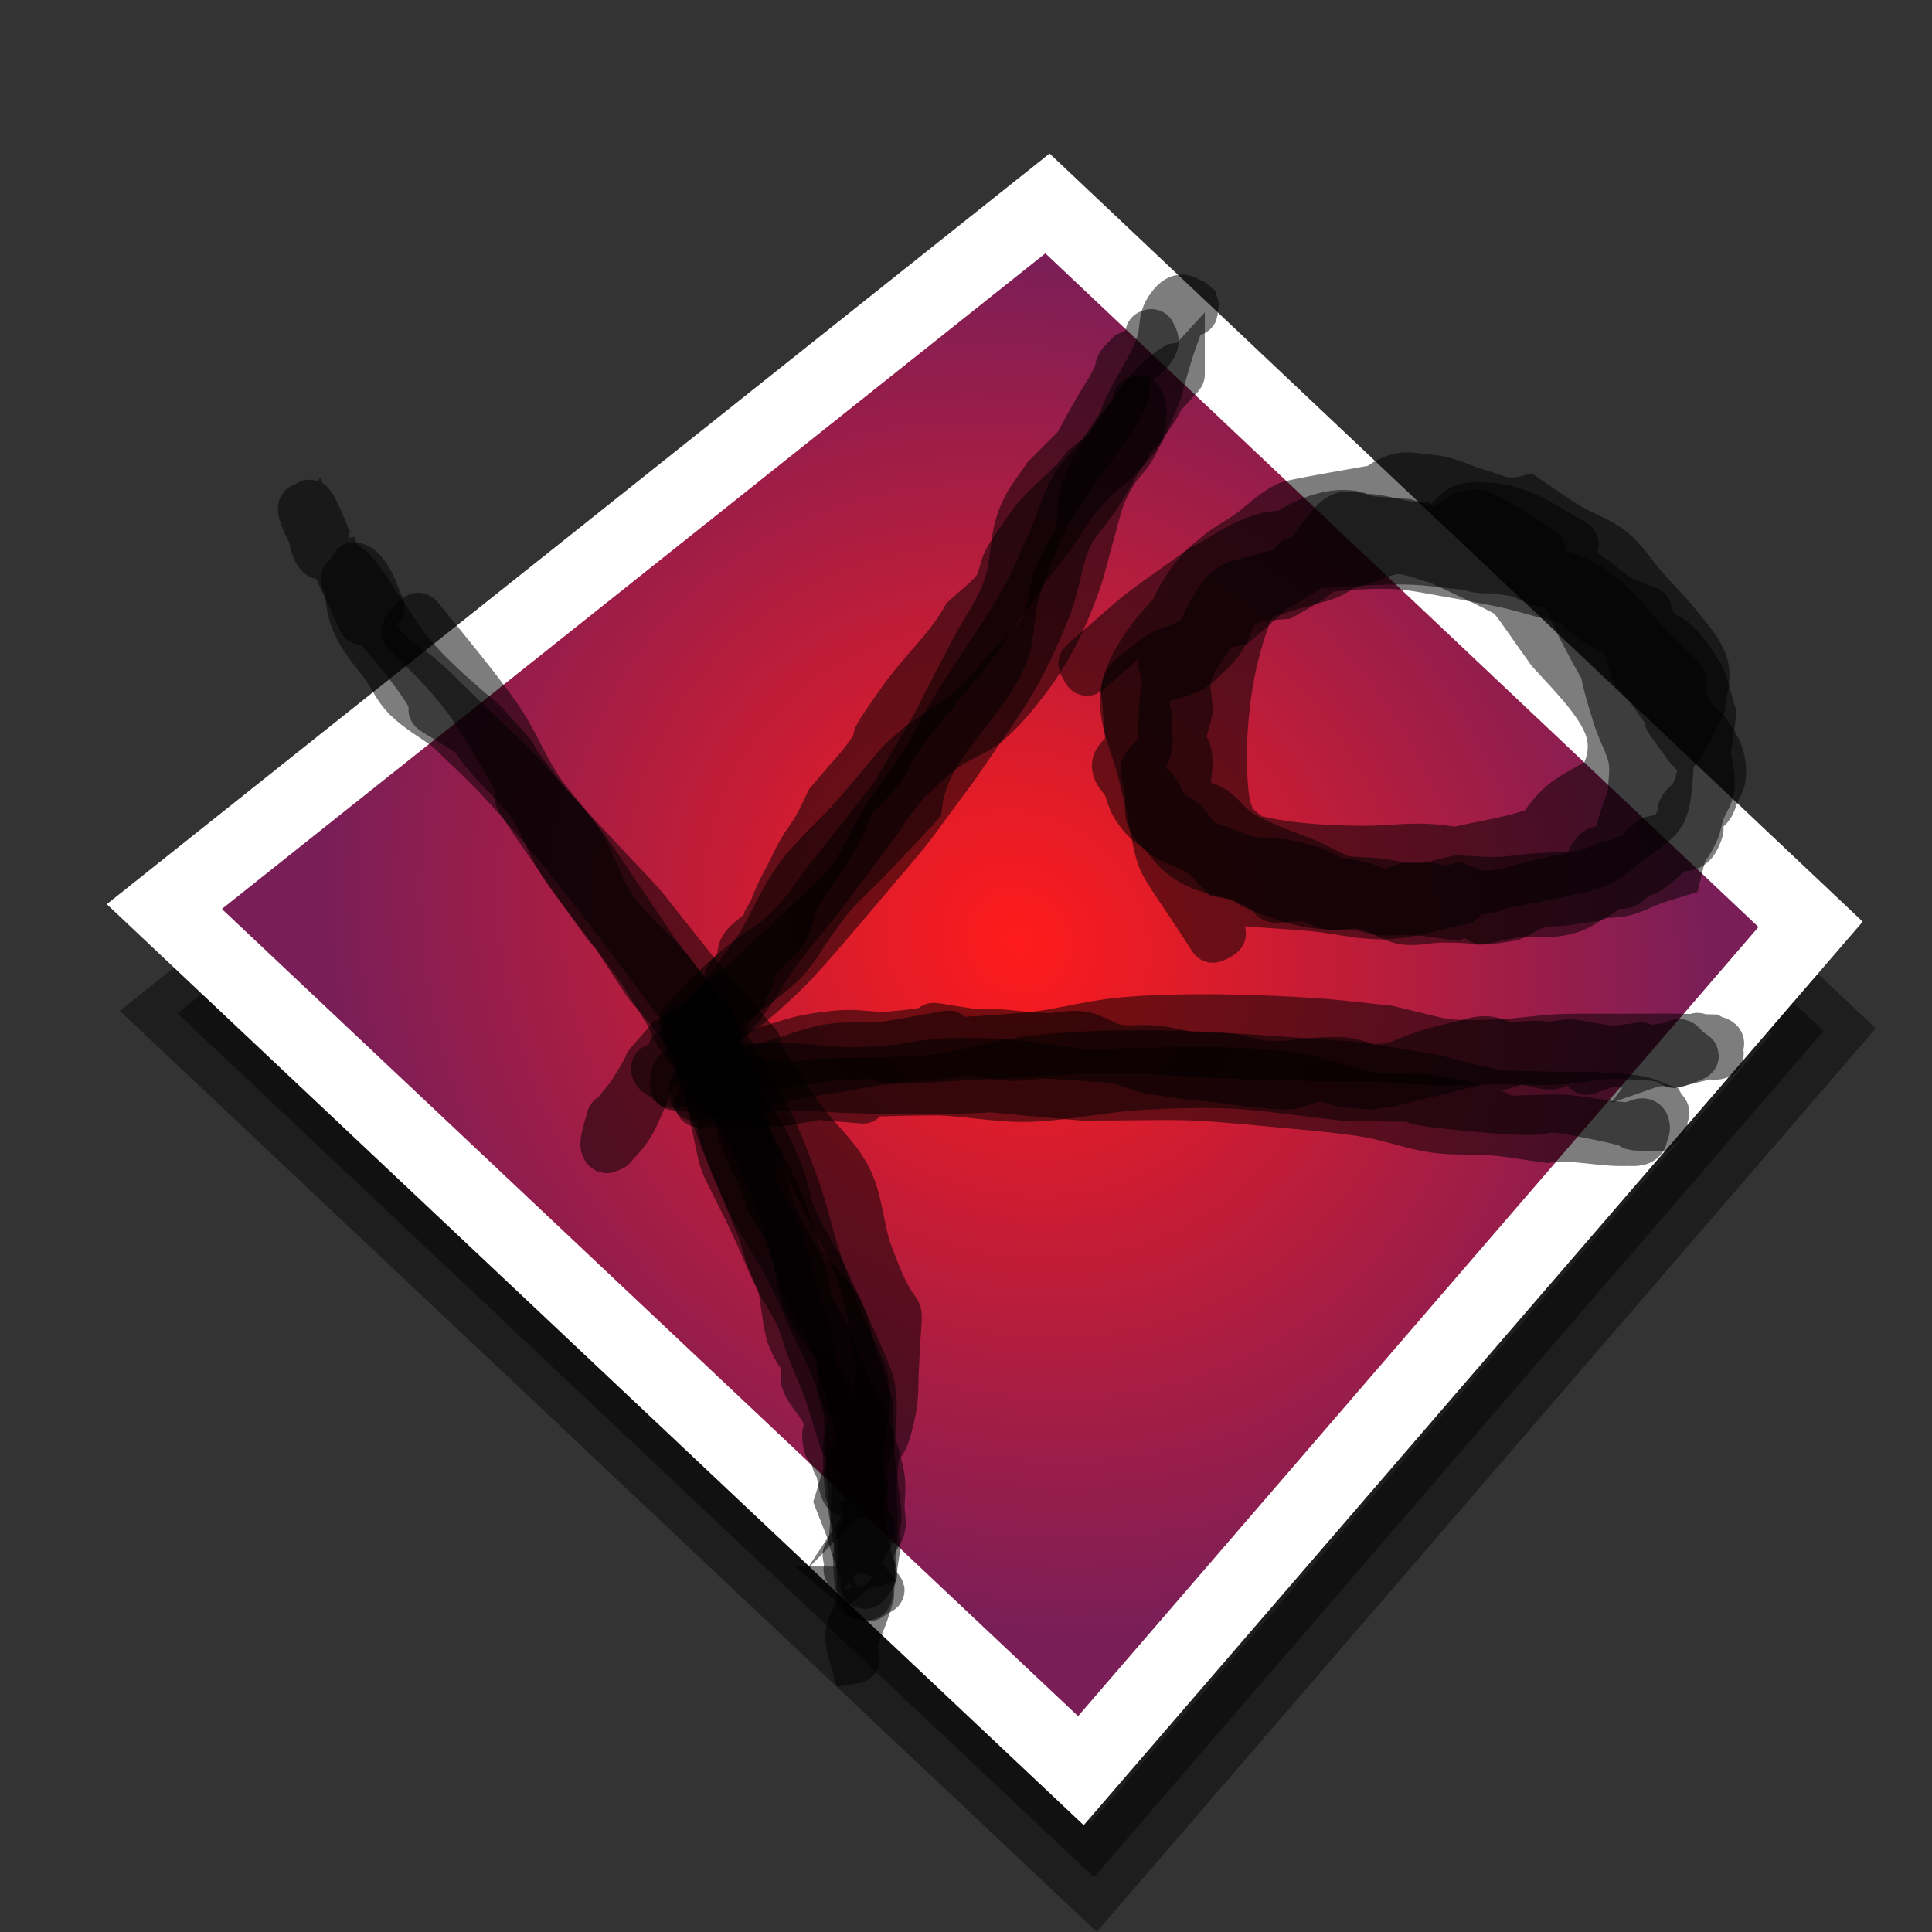 <?xml version="1.0" encoding="UTF-8" standalone="no"?>
<!-- Created with Inkscape (http://www.inkscape.org/) -->

<svg
   xmlns:dc="http://purl.org/dc/elements/1.1/"
   xmlns:cc="http://creativecommons.org/ns#"
   xmlns:rdf="http://www.w3.org/1999/02/22-rdf-syntax-ns#"
   xmlns:svg="http://www.w3.org/2000/svg"
   xmlns="http://www.w3.org/2000/svg"
   xmlns:xlink="http://www.w3.org/1999/xlink"
   xmlns:sodipodi="http://sodipodi.sourceforge.net/DTD/sodipodi-0.dtd"
   xmlns:inkscape="http://www.inkscape.org/namespaces/inkscape"
   width="128"
   height="128"
   viewBox="0 0 128 128"
   id="svg2"
   version="1.1"
   inkscape:version="0.91 r"
   sodipodi:docname="icon.svg">
  <rect x="0" y="0" width="128" height="128" fill="#333333" stroke="none"/>
  <defs
     id="defs4">
    <linearGradient
       inkscape:collect="always"
       id="linearGradient4269">
      <stop
         style="stop-color:#ff1b1b;stop-opacity:1"
         offset="0"
         id="stop4271" />
      <stop
         style="stop-color:#7a1e58;stop-opacity:1"
         offset="1"
         id="stop4273" />
    </linearGradient>
    <radialGradient
       inkscape:collect="always"
       xlink:href="#linearGradient4269"
       id="radialGradient4275"
       cx="-1029.852"
       cy="-663.442"
       fx="-1029.852"
       fy="-663.442"
       r="572.333"
       gradientTransform="matrix(0.054,-0.054,0.059,0.059,162.22,970.245)"
       gradientUnits="userSpaceOnUse" />
  </defs>
  <sodipodi:namedview
     id="base"
     pagecolor="#ffffff"
     bordercolor="#666666"
     borderopacity="1.0"
     inkscape:pageopacity="0.0"
     inkscape:pageshadow="2"
     inkscape:zoom="2.8"
     inkscape:cx="64.676723"
     inkscape:cy="70.267427"
     inkscape:document-units="px"
     inkscape:current-layer="layer1"
     showgrid="false"
     inkscape:window-width="1920"
     inkscape:window-height="1032"
     inkscape:window-x="0"
     inkscape:window-y="24"
     inkscape:window-maximized="1"
     units="px" />
  <g
     inkscape:label="Layer 1"
     inkscape:groupmode="layer"
     id="layer1"
     transform="translate(0,-924.362)">
    <path
       sodipodi:nodetypes="ccccc"
       inkscape:connector-curvature="0"
       id="path4277"
       d="M 11.749,991.492 70.259,944.906 120.818,992.668 72.474,1048.74 Z"
       style="color:#000000;clip-rule:nonzero;display:inline;overflow:visible;visibility:visible;opacity:0.42;isolation:auto;mix-blend-mode:normal;color-interpolation:sRGB;color-interpolation-filters:linearRGB;solid-color:#000000;solid-opacity:1;fill:#000000;fill-opacity:1;fill-rule:nonzero;stroke:#000000;stroke-width:5;stroke-linecap:butt;stroke-linejoin:miter;stroke-miterlimit:4;stroke-dasharray:none;stroke-dashoffset:0;stroke-opacity:1;marker:none;color-rendering:auto;image-rendering:auto;shape-rendering:auto;text-rendering:auto;enable-background:accumulate" />
    <path
       style="color:#000000;clip-rule:nonzero;display:inline;overflow:visible;visibility:visible;opacity:1;isolation:auto;mix-blend-mode:normal;color-interpolation:sRGB;color-interpolation-filters:linearRGB;solid-color:#000000;solid-opacity:1;fill:url(#radialGradient4275);fill-opacity:1;fill-rule:nonzero;stroke:#ffffff;stroke-width:5;stroke-linecap:butt;stroke-linejoin:miter;stroke-miterlimit:4;stroke-dasharray:none;stroke-dashoffset:0;stroke-opacity:1;marker:none;color-rendering:auto;image-rendering:auto;shape-rendering:auto;text-rendering:auto;enable-background:accumulate"
       d="m 10.887,984.426 58.511,-46.586 50.559,47.762 -48.345,56.072 z"
       id="rect4247"
       inkscape:connector-curvature="0"
       sodipodi:nodetypes="ccccc" />
    <path
       style="color:#000000;clip-rule:nonzero;display:inline;overflow:visible;visibility:visible;opacity:1;isolation:auto;mix-blend-mode:normal;color-interpolation:sRGB;color-interpolation-filters:linearRGB;solid-color:#000000;solid-opacity:1;fill:none;fill-opacity:1;fill-rule:nonzero;stroke:#000000;stroke-width:3.218;stroke-linecap:butt;stroke-linejoin:miter;stroke-miterlimit:4;stroke-dasharray:none;stroke-dashoffset:0;stroke-opacity:0.509;marker:none;color-rendering:auto;image-rendering:auto;shape-rendering:auto;text-rendering:auto;enable-background:accumulate"
       id="path4172"
       d="m 100.695,959.396 c -1.511,-0.343 -3.004,-0.781 -4.534,-1.03 -1.929,-0.314 -3.903,-0.895 -5.462,0.626 -0.355,0.347 -0.293,0.965 -0.572,1.375 -1.723,2.53 -2.027,1.94 -5.313,3.036 -2.773,0.81 -5.587,1.024 -7.242,3.894 -1.032,1.79 0.121,6.001 0.421,7.543 1.572,8.091 0.275,0.881 1.404,7.293 0.23,0.326 0.389,0.716 0.691,0.978 0.12,0.104 0.322,0.077 0.473,0.031 0.87,-0.266 1.647,-0.929 2.556,-0.955 8.991,-0.265 -1.142,2.229 9.003,1.06 1.617,-0.186 3.119,-0.936 4.678,-1.404 1.283,-0.367 2.717,-0.396 3.85,-1.101 1.18,-0.734 1.774,-2.158 2.832,-3.058 0.906,-0.771 2.064,-1.196 3.011,-1.915 0.879,-0.667 1.61,-1.511 2.449,-2.227 2.558,-2.183 1.451,-0.648 2.717,-2.796 -0.438,-1.686 -0.553,-2.743 -1.738,-4.212 -0.651,-0.807 -1.57,-1.357 -2.305,-2.088 -1.544,-1.533 -2.504,-3.088 -4.439,-4.206 -0.885,-0.511 -1.911,-0.721 -2.867,-1.082 -2.127,-0.789 -3.657,-1.596 -6.011,-1.496 -1.072,0.045 -2.1,0.443 -3.144,0.692 -1.74,0.414 -3.796,0.905 -5.429,1.687 -0.816,0.391 -1.553,0.929 -2.33,1.394 -1.86,1.331 -2.963,1.8 -4.092,3.911 -0.534,0.999 -0.784,2.127 -1.132,3.206 -0.349,1.083 -0.863,2.142 -0.959,3.275 -0.144,1.691 0.695,4.046 1.17,5.652 0.656,0.493 1.245,1.088 1.967,1.478 2.777,1.502 6.865,1.691 9.918,1.726 1.456,0.017 2.912,-0.208 4.366,-0.127 1.388,0.078 2.752,0.401 4.128,0.602 4.06,-0.813 3.157,-0.481 6.748,-1.718 1.972,-0.68 2.02,-0.427 3.137,-1.866 0.273,-0.352 0.617,-0.695 0.71,-1.131 0.095,-0.444 -0.119,-0.901 -0.179,-1.351 -0.154,-0.602 -0.189,-1.248 -0.461,-1.807 -0.52,-1.069 -3.141,-4.418 -3.71,-5.096 -0.889,-1.058 -1.697,-2.215 -2.772,-3.083 -1.459,-1.178 -5.129,-2.809 -6.901,-3.648 -0.903,-0.22 -1.779,-0.664 -2.708,-0.661 -0.813,0.002 -1.564,0.445 -2.344,0.673 -0.662,0.194 -1.318,0.41 -1.983,0.593 -0.644,0.178 -1.309,0.285 -1.944,0.492 -1.565,0.511 -1.963,0.823 -3.364,1.613 -1.084,2.545 -1.676,5.199 -1.886,7.956 -0.089,1.163 -0.169,2.336 -0.086,3.499 0.072,1.015 0.088,2.095 0.547,3.003 0.373,0.739 1.215,1.125 1.823,1.688 0.608,0.466 1.075,1.243 1.825,1.399 1.102,0.229 2.236,-0.297 3.361,-0.321 1.189,-0.026 2.375,0.114 3.563,0.171 1.185,-0.146 2.361,-0.39 3.554,-0.438 1.034,-0.042 2.077,0.33 3.099,0.17 0.974,-0.153 1.834,-0.725 2.75,-1.088 0.787,-0.529 1.62,-0.994 2.36,-1.586 1.75,-1.401 3.496,-3.583 2.707,-6.005 -0.589,-1.808 -2.75,-3.884 -3.878,-5.154 -2.841,-3.956 -2.004,-3.162 -5.488,-6.542 -0.829,-0.805 -1.514,-1.851 -2.565,-2.332 -0.824,-0.378 -4.404,-0.135 -5.308,0.249 -0.92,0.391 -1.648,1.132 -2.472,1.697 -3.183,0.896 -2.273,0.391 -5.046,2.146 -0.692,0.438 -1.545,0.725 -2.031,1.384 -0.507,0.688 -0.514,1.63 -0.789,2.44 -1.674,4.945 -1.266,2.091 -1.057,7.703 0.667,1.59 1.786,5.028 3.394,6.244 1.665,1.259 4.659,1.2 6.513,1.123 1.367,-0.057 2.722,-0.285 4.084,-0.412 1.42,-0.132 2.842,-0.242 4.264,-0.364 3.67,-0.784 4.422,-0.765 7.82,-2.16 1.073,-0.441 2.266,-0.744 3.131,-1.516 0.654,-0.583 2.193,-4.076 2.285,-5.032 0.07,-0.731 -0.27,-1.443 -0.405,-2.165 -0.349,-0.702 -0.631,-1.442 -1.048,-2.106 -0.537,-0.855 -1.158,-1.657 -1.802,-2.434 -1.682,-2.032 -3.429,-3.994 -5.867,-5.179 -3.203,-1.557 -4.739,-1.196 -8.154,-1.227 -3.834,1.339 -7.301,2.839 -10.285,5.673 -0.689,0.655 -1.354,1.36 -1.846,2.173 -1.906,3.146 -1.752,4.519 -2.431,8.264 1.523,7.608 0.421,3.899 3.311,11.126 0.023,0.042 -0.567,0.361 -0.59,0.319 l 0,0 c -4.489,-7.052 -2.946,-3.253 -4.653,-11.388 0.38,-1.742 0.737,-3.489 1.139,-5.226 0.32,-1.385 0.334,-2.899 1.027,-4.14 0.72,-1.289 1.94,-2.242 3.07,-3.191 0.983,-0.825 2.124,-1.445 3.228,-2.098 4.377,-2.591 3.295,-1.932 8.283,-3.329 1.567,-0.007 3.157,-0.293 4.7,-0.022 2.868,0.503 5.783,2.241 7.882,4.198 0.952,0.888 1.649,2.015 2.469,3.026 0.692,0.854 1.518,1.618 2.067,2.57 0.47,0.815 0.632,1.771 0.948,2.657 0.191,0.899 0.632,1.78 0.572,2.697 -0.068,1.036 -0.446,2.057 -0.943,2.969 -1.522,2.79 -3.038,3.965 -5.777,5.471 -1.274,0.701 -2.554,1.519 -3.985,1.775 -1.39,0.249 -2.817,-0.205 -4.226,-0.307 -4.435,0.944 -8.075,2.068 -12.634,0.9 -1.25,-0.32 -2.593,-0.617 -3.598,-1.425 -1.705,-1.371 -3.002,-5.418 -3.712,-7.195 0.283,-4.199 0.206,-8.326 2.935,-11.844 0.587,-0.757 1.345,-1.419 2.202,-1.847 7.255,-3.624 -2.391,3.353 5.021,-2.451 2.977,-0.913 6.146,-2.215 9.284,-1.009 3.42,1.314 3.655,2.735 5.928,5.466 0.932,1.12 1.931,2.183 2.896,3.275 0.625,1.163 1.183,2.366 1.876,3.49 0.592,0.961 1.591,1.691 1.971,2.754 0.328,0.917 0.232,1.963 0.059,2.922 -0.707,3.923 -3.412,4.965 -6.697,6.319 -0.998,0.564 -1.881,1.415 -2.993,1.693 -1.03,0.258 -2.121,-0.184 -3.182,-0.147 -6.095,0.215 -1.09,0.694 -7.403,0.43 -1.222,-0.051 -2.492,0.031 -3.651,-0.357 -0.987,-0.33 -1.732,-1.156 -2.598,-1.734 -0.834,-1.368 -2.605,-3.985 -2.79,-5.585 -0.143,-1.236 0.391,-2.459 0.502,-3.697 0.107,-1.194 -0.064,-2.415 0.153,-3.595 0.496,-2.699 1.281,-3.328 2.795,-5.455 2.652,-1.926 0.748,-0.777 3.625,-1.985 0.657,-0.276 1.256,-0.707 1.945,-0.891 0.721,-0.192 1.493,-0.086 2.226,-0.223 0.904,-0.168 1.751,-0.658 2.67,-0.69 1.061,-0.036 2.098,0.328 3.147,0.492 2.911,1.289 4.821,1.931 7.391,3.978 2.88,2.294 3.359,3.431 5.234,6.396 1.97,3.116 1.484,1.642 1.856,4.758 -0.058,0.763 -0.092,2.719 -0.597,3.407 -0.494,0.674 -1.265,1.095 -1.931,1.601 -0.753,0.574 -1.454,1.259 -2.322,1.638 -0.936,0.408 -6.541,1.431 -7.231,1.564 -1.434,-0.076 -2.866,-0.205 -4.302,-0.228 -3.375,-0.053 -5.307,0.386 -8.633,-0.293 -1.278,-0.261 -5.131,-1.753 -6.351,-2.528 -0.844,-0.537 -1.528,-1.292 -2.292,-1.938 -0.684,-2.282 -1.358,-3.935 -1.311,-6.397 0.06,-3.167 0.68,-4.364 2.326,-7.012 0.704,-1.132 1.402,-2.293 2.327,-3.254 0.722,-0.75 1.697,-1.204 2.546,-1.807 0.84,-0.61 1.572,-1.406 2.519,-1.831 0.369,-0.165 5.621,-1.061 5.895,-1.112 1.119,-0.21 2.213,-0.716 3.351,-0.665 2.243,0.1 4.19,2.046 6.593,1.384 0.898,0.6 1.772,1.239 2.695,1.8 0.942,0.572 2.039,0.9 2.895,1.594 0.857,0.695 1.433,1.678 2.161,2.506 0.728,0.827 1.533,1.589 2.209,2.459 0.644,0.829 1.439,1.62 1.738,2.627 0.246,0.83 -0.127,1.726 -0.19,2.589 -0.935,1.838 -1.284,2.935 -2.914,4.354 -0.787,0.685 -1.823,1.035 -2.623,1.705 -0.985,0.825 -1.665,1.991 -2.7,2.753 -2.34,1.723 -5.442,2.224 -7.664,4.156 -1.639,0.323 -3.248,0.894 -4.916,0.968 -1.646,0.074 -3.275,-0.378 -4.916,-0.529 -1.351,-0.124 -2.707,-0.194 -4.06,-0.297 -0.832,-0.063 -1.662,-0.157 -2.495,-0.202 -0.56,-0.03 -1.226,0.302 -1.683,-0.024 -0.38,-0.271 -0.183,-0.914 -0.275,-1.371 -2.034,-3.558 -1.641,-2.388 -2.831,-7.17 -0.425,-1.71 -1.344,-3.425 -1.099,-5.169 0.348,-2.479 3.772,-6.302 5.953,-7.391 1.246,-0.623 2.733,-0.539 4.099,-0.809 0.809,-0.252 1.686,-0.344 2.426,-0.757 1.259,-0.703 2.337,-2.845 3.286,-3.677 0.77,-0.675 1.597,-1.483 2.612,-1.619 1.719,-0.231 7.135,1.799 8.441,2.234 0.085,0.046 -0.563,1.245 -0.648,1.199 z"
       inkscape:connector-curvature="0" />
    <path
       style="color:#000000;clip-rule:nonzero;display:inline;overflow:visible;visibility:visible;opacity:1;isolation:auto;mix-blend-mode:normal;color-interpolation:sRGB;color-interpolation-filters:linearRGB;solid-color:#000000;solid-opacity:1;fill:none;fill-opacity:1;fill-rule:nonzero;stroke:#000000;stroke-width:3.218;stroke-linecap:butt;stroke-linejoin:miter;stroke-miterlimit:4;stroke-dasharray:none;stroke-dashoffset:0;stroke-opacity:0.509;marker:none;color-rendering:auto;image-rendering:auto;shape-rendering:auto;text-rendering:auto;enable-background:accumulate"
       id="path4174"
       d="m 78.214,949.197 c -3.314,3.617 0.126,-0.36 -2.515,3.349 -0.226,0.317 -0.558,0.545 -0.805,0.846 -0.586,0.716 0.044,0.406 -0.806,1.277 -0.412,0.423 -0.906,0.758 -1.359,1.137 -0.505,0.563 -1.05,1.092 -1.516,1.688 -0.455,0.582 -0.814,1.233 -1.24,1.837 -0.631,0.953 -1.4,1.804 -2.058,2.737 -0.375,0.532 -0.719,1.085 -1.078,1.628 -0.526,0.741 -1.053,1.481 -1.579,2.222 -1.793,2.65 -4.084,4.915 -5.878,7.563 -0.39,0.575 -0.617,1.257 -1.051,1.8 -2.995,3.749 -0.005,-1.208 -2.211,2.719 -0.511,1.745 -1.668,3.136 -2.648,4.628 -0.248,0.377 -0.53,0.735 -0.731,1.139 -0.159,0.32 -0.225,0.678 -0.339,1.017 -0.114,0.338 -0.232,0.674 -0.348,1.011 -0.632,1.072 -1.745,1.567 -2.245,2.732 -0.099,0.23 -0.052,0.506 -0.149,0.737 -0.453,0.598 -0.291,0.285 -0.517,0.922 -0.099,0.15 -0.169,0.324 -0.297,0.451 -0.126,0.126 -0.314,0.173 -0.447,0.291 -0.077,0.069 -0.292,0.395 -0.323,0.53 -0.021,0.094 0.048,0.214 -0.011,0.29 -0.115,0.148 -0.308,0.212 -0.463,0.318 -0.039,0.182 -0.027,0.382 -0.116,0.545 -0.077,0.142 -0.229,0.23 -0.36,0.325 -0.076,0.055 -0.187,0.185 -0.255,0.121 -0.273,-0.259 -0.665,-1.937 -0.012,0.333 0.376,0.08 -0.348,0.051 -0.31,-0.046 0.02,-0.052 0.126,-0.082 0.102,-0.132 -0.079,-0.161 -0.292,-0.563 -0.363,-0.398 -0.894,2.077 0.686,0.833 -0.488,1.624 -0.494,0.013 -0.538,-0.304 -0.659,-0.807 -0.007,-0.029 0.082,-0.02 0.09,0.009 0.101,0.344 0.266,0.697 0.221,1.053 -0.028,0.222 -0.28,0.35 -0.421,0.525 -0.166,0.18 -0.281,0.427 -0.499,0.539 -0.362,0.186 -0.567,-0.513 -0.471,-1.004 0.019,-0.1 0.254,-0.008 0.293,0.086 0.414,1.009 -0.18,1.346 0.48,0.81 -0.086,-0.262 -0.371,-0.534 -0.259,-0.786 0.09,-0.204 0.444,-0.062 0.66,-0.12 2.337,-0.621 -0.564,-0.157 1.759,0.007 0.298,0.021 0.582,-0.138 0.879,-0.174 0.394,-0.048 0.793,-0.05 1.189,-0.075 0.706,-0.22 3.67,-1.155 4.158,-1.255 0.913,-0.188 1.842,-0.317 2.773,-0.36 0.969,-0.044 1.941,0.176 2.908,0.1 5.734,-0.448 0.233,-0.952 5.625,-0.166 1.628,-0.112 3.234,0.242 4.855,0.265 0.774,0.011 1.555,-0.23 2.319,-0.106 0.79,0.128 1.46,0.695 2.246,0.845 0.853,0.164 1.741,-0.01 2.604,0.084 0.851,0.092 1.682,0.315 2.523,0.473 0.819,0.023 1.644,-0.021 2.458,0.069 0.709,0.079 1.386,0.36 2.096,0.436 1.851,0.199 2.105,-0.118 3.924,-0.188 1.849,-0.072 1.673,0.013 3.382,0.47 0.475,-0.053 0.96,-0.047 1.424,-0.159 0.454,-0.11 0.868,-0.345 1.308,-0.501 1.318,-0.469 1.659,-0.555 3.055,-0.871 0.551,-0.125 1.094,-0.351 1.659,-0.347 0.494,0.003 0.957,0.245 1.436,0.368 0.69,0.061 1.377,-0.068 2.065,-0.061 0.305,0.003 0.608,0.068 0.913,0.056 0.416,-0.016 0.824,-0.154 1.24,-0.141 0.482,0.015 0.953,0.152 1.43,0.225 0.473,0.072 0.947,0.14 1.421,0.21 4.852,-0.593 -1.505,0.042 2.362,0.035 0.285,-4.2e-4 0.549,-0.16 0.831,-0.203 0.219,-0.033 0.45,0.03 0.665,-0.024 0.189,-0.047 0.323,-0.293 0.516,-0.272 0.181,0.019 0.268,0.246 0.402,0.368 0.524,0.418 0.337,0.046 -0.576,0.364 0.317,-0.435 0.446,0.205 0.32,0.256 -0.213,0.087 -0.459,0.019 -0.689,0.028 -0.361,-0.02 -0.723,-0.039 -1.084,-0.059 -0.02,-0.003 0.024,-0.281 0.044,-0.278 l 0,0 c 0.348,-0.014 0.697,-0.028 1.045,-0.041 0.671,-0.141 0.547,-0.22 1.16,0.025 0.13,0.052 0.465,0.098 0.37,0.2 -0.046,0.049 -1.065,0.422 -1.324,0.49 -0.065,0.017 0.124,-0.051 0.186,-0.077 0.011,-0.041 0.077,-0.118 0.035,-0.123 -0.122,-0.014 -0.235,0.078 -0.357,0.087 -0.233,0.016 -0.468,-0.032 -0.702,-0.014 -1.583,0.126 -0.321,0.237 -2.094,0.144 -0.428,-0.022 -0.852,-0.084 -1.279,-0.126 -3.64,1.195 0.597,0.187 -2.727,-0.168 -0.423,-0.045 -0.794,0.345 -1.218,0.382 -0.353,0.031 -0.697,-0.125 -1.046,-0.184 -1.365,-0.232 -0.68,-0.237 -2.194,0.181 -0.415,-0.106 -0.816,-0.311 -1.244,-0.317 -0.493,-0.006 -0.972,0.174 -1.453,0.282 -0.506,0.114 -1.004,0.263 -1.509,0.386 -0.506,0.123 -1.018,0.222 -1.524,0.349 -2.371,0.593 -0.591,0.284 -3.039,0.615 -0.545,-0.048 -1.095,-0.061 -1.636,-0.145 -0.576,-0.09 -1.125,-0.399 -1.708,-0.378 -0.668,0.024 -1.275,0.44 -1.94,0.507 -0.678,0.068 -1.362,-0.048 -2.041,-0.106 -1.577,-0.135 -3.139,-0.423 -4.72,-0.525 -0.855,-0.13 -1.709,-0.259 -2.564,-0.389 -0.794,-0.232 -1.568,-0.544 -2.381,-0.695 -0.245,-0.046 -4.253,-0.311 -4.538,-0.31 -0.799,0.003 -1.593,0.197 -2.391,0.154 -0.843,-0.044 -1.667,-0.275 -2.5,-0.412 -0.919,0.118 -1.833,0.279 -2.757,0.353 -6.64,0.532 1.066,-0.289 -5.613,-0.006 -0.908,0.038 -1.803,0.228 -2.705,0.332 -3.183,0.366 -1.502,-10e-4 -4.224,0.776 -0.414,0.036 -0.83,0.053 -1.242,0.109 -0.282,0.039 -0.551,0.185 -0.835,0.176 -0.271,-0.008 -0.513,-0.266 -0.78,-0.225 -0.316,0.048 -0.54,0.351 -0.836,0.47 -0.985,0.398 -0.751,0.305 -1.332,-0.416 0.035,-0.218 0.056,-1.135 0.602,-0.034 0.056,0.113 -0.063,0.358 -0.185,0.33 -0.385,-0.09 -0.876,-0.242 -1.018,-0.612 -0.088,-0.227 0.514,-0.082 0.683,-0.257 0.215,-0.223 0.254,-0.565 0.381,-0.848 0.832,-0.56 0.424,-0.533 1.25,0.628 0.072,0.101 -0.134,-0.224 -0.244,-0.28 -0.236,-0.121 -0.545,-0.078 -0.761,-0.233 -0.232,-0.167 1.199,-0.811 0.724,-0.463 0.238,-0.363 0.618,-1.352 0.987,0.075 0.057,0.221 -0.4,-0.241 -0.543,-0.418 -0.264,-0.327 -0.113,-1.529 0.575,-1.053 0.2,0.293 0.465,0.551 0.599,0.88 0.035,0.086 -0.185,-0.03 -0.268,-0.07 -0.282,-0.138 -0.614,-0.224 -0.821,-0.461 -0.069,-0.08 0.171,-0.134 0.219,-0.228 0.397,-0.784 -0.24,-0.297 0.692,-0.766 0.098,-0.085 0.196,-0.169 0.294,-0.253 -0.026,-0.112 -0.149,-0.246 -0.078,-0.336 0.1,-0.126 0.335,-0.044 0.46,-0.145 0.098,-0.08 0.068,-0.253 0.149,-0.35 0.606,-0.721 0.296,0.103 0.517,-0.709 -0.009,-0.336 -0.058,-0.604 0.154,-0.92 0.176,-0.263 0.518,-0.401 0.655,-0.687 0.158,-0.33 0.009,-0.763 0.189,-1.081 0.41,-0.724 1.425,-0.991 1.622,-1.898 1.185,-2.092 -0.13,0.335 0.87,-1.848 0.187,-0.408 0.417,-0.796 0.622,-1.195 0.251,-0.491 0.469,-1 0.745,-1.478 0.322,-0.557 0.729,-1.061 1.048,-1.62 0.308,-0.54 0.554,-1.113 0.831,-1.67 0.375,-0.44 0.751,-0.88 1.126,-1.319 0.383,-0.448 0.796,-0.871 1.148,-1.344 3.352,-4.504 -1.4,1.428 2.593,-4.179 1.308,-1.836 3.037,-3.353 4.149,-5.342 0.686,-0.657 1.5,-1.202 2.059,-1.97 0.372,-0.511 0.389,-1.209 0.668,-1.776 0.239,-0.487 0.574,-0.921 0.879,-1.37 0.353,-0.518 0.682,-1.056 1.094,-1.528 1.019,-1.171 2.324,-2.077 3.229,-3.357 0.45,-0.364 0.926,-0.697 1.35,-1.091 0.181,-0.169 0.703,-0.911 0.871,-1.155 1.183,-1.713 1.935,-3.198 3.785,-4.391 0.036,-0.021 0.332,0.482 0.297,0.503 z"
       inkscape:connector-curvature="0" />
    <path
       style="color:#000000;clip-rule:nonzero;display:inline;overflow:visible;visibility:visible;opacity:1;isolation:auto;mix-blend-mode:normal;color-interpolation:sRGB;color-interpolation-filters:linearRGB;solid-color:#000000;solid-opacity:1;fill:none;fill-opacity:1;fill-rule:nonzero;stroke:#000000;stroke-width:3.218;stroke-linecap:butt;stroke-linejoin:miter;stroke-miterlimit:4;stroke-dasharray:none;stroke-dashoffset:0;stroke-opacity:0.509;marker:none;color-rendering:auto;image-rendering:auto;shape-rendering:auto;text-rendering:auto;enable-background:accumulate"
       id="path4176"
       d="m 21.054,959.909 c 1.04,2.6 -1.603,-2.145 -0.924,-1.928 0.326,0.104 0.494,0.478 0.693,0.756 0.964,1.347 0.423,0.926 1.206,1.929 0.038,0.049 -0.045,-0.115 -0.067,-0.173 0.01,0.223 -0.11,0.495 0.029,0.669 0.342,0.429 0.94,0.594 1.304,1.006 0.676,0.765 1.195,1.657 1.785,2.49 0.729,1.029 1.367,2.126 2.172,3.097 1.405,1.695 3.188,3.15 4.839,4.592 4.343,4.869 -0.594,-0.829 3.864,4.906 0.839,1.079 1.812,2.05 2.636,3.139 0.968,1.28 4.068,6.032 5.037,7.376 0.723,1.003 1.512,1.956 2.268,2.934 2.792,5.822 0.085,-0.069 2.301,5.454 0.333,0.829 0.833,1.593 1.091,2.448 0.258,0.853 0.297,1.758 0.445,2.637 0.136,0.807 0.135,1.648 0.406,2.42 0.238,0.678 0.729,1.239 1.093,1.859 0.78,1.765 0.995,3.703 1.603,5.52 0.182,0.544 0.499,1.041 0.65,1.595 0.134,0.487 0.122,1.003 0.199,1.502 0.073,0.471 0.167,0.938 0.251,1.407 1.357,1.84 0.392,0.257 1.143,2.36 0.131,0.366 0.403,0.68 0.49,1.059 0.213,0.929 -0.163,0.849 -0.096,1.665 0.015,0.184 0.114,0.351 0.172,0.527 0.199,0.182 0.776,0.663 0.865,0.938 0.068,0.212 -0.046,0.447 -0.022,0.669 0.012,0.117 0.031,0.261 0.127,0.33 0.071,0.052 0.34,-0.011 0.26,-0.048 -0.242,-0.112 -0.518,-0.127 -0.776,-0.19 0.19,0 0.381,0 0.571,-0 0.191,-0 0.471,-0.19 0.572,-0.028 0.1,0.16 -0.118,0.397 -0.282,0.49 -0.135,0.077 -0.307,-0.071 -0.463,-0.065 -0.083,0 -0.179,0.16 -0.231,0.095 -0.073,-0.092 0.018,-0.235 0.027,-0.353 -0.038,-0.27 -0.022,-0.272 -0.046,-0 0.003,-0.012 0.172,0.022 0.169,0.034 l 0,0 c 0.315,-0.322 0.336,-0.37 0.13,-0.086 -0.193,0.725 0.069,-0.104 -0.13,-0.027 -0.108,0.042 -0.136,0.225 -0.095,0.333 0.02,0.052 0.401,-0.263 0.446,-0.168 -0.017,0.01 -0.54,0.26 -0.693,0.16 -0.074,-0.048 -0.101,-0.146 -0.134,-0.227 -0.233,-0.576 -0.155,-1.213 -0.525,-1.74 -0.069,-0.19 -0.119,-0.389 -0.208,-0.57 -0.103,-0.209 -0.318,-0.368 -0.368,-0.596 -0.377,-1.751 0.626,-0.039 -0.118,-2.03 -0.306,-0.819 -1.079,-1.409 -1.364,-2.239 0.01,-3.183 0.302,-0.041 -0.917,-2.885 -0.303,-0.708 -0.453,-2.767 -0.655,-3.464 -0.172,-0.596 -0.508,-1.133 -0.717,-1.718 -0.224,-0.625 -0.386,-1.271 -0.579,-1.907 -0.581,-1.42 -1.206,-2.822 -1.756,-4.254 -0.308,-0.8 -0.667,-1.588 -0.861,-2.423 -0.203,-0.877 -0.016,-1.835 -0.322,-2.682 -0.642,-1.774 -2.532,-2.923 -3.086,-4.745 -2.765,-4.419 -1.222,-2.133 -4.584,-6.692 -0.897,-1.216 -1.885,-2.37 -2.689,-3.65 -0.724,-1.153 -1.129,-2.492 -1.881,-3.627 -1.13,-1.707 -2.921,-2.907 -3.941,-4.708 -5.422,-3.519 -0.221,0.449 -4.527,-4.999 -4.991,-6.315 -1.12,0.928 -4.159,-5.435 -0.755,-1.582 -0.17,-1.354 -1.052,-1.552 -0.141,0.008 -0.318,0.118 -0.423,0.023 -0.514,-0.464 -0.537,-1.821 -0.596,-2.272 -0.046,-0.353 -0.222,-0.717 -0.129,-1.06 0.043,-0.157 0.239,0.229 0.316,0.373 0.261,0.492 0.459,1.016 0.688,1.524 0.016,0.031 -0.419,0.262 -0.435,0.231 z"
       inkscape:connector-curvature="0" />
    <path
       style="color:#000000;clip-rule:nonzero;display:inline;overflow:visible;visibility:visible;opacity:1;isolation:auto;mix-blend-mode:normal;color-interpolation:sRGB;color-interpolation-filters:linearRGB;solid-color:#000000;solid-opacity:1;fill:none;fill-opacity:1;fill-rule:nonzero;stroke:#000000;stroke-width:3.218;stroke-linecap:butt;stroke-linejoin:miter;stroke-miterlimit:4;stroke-dasharray:none;stroke-dashoffset:0;stroke-opacity:0.509;marker:none;color-rendering:auto;image-rendering:auto;shape-rendering:auto;text-rendering:auto;enable-background:accumulate"
       id="path4184"
       d="m 27.724,965.243 c 1.446,1.777 4.277,5.183 5.445,6.967 0.907,1.386 1.531,2.945 2.436,4.332 0.854,1.31 2.006,2.412 2.831,3.741 0.841,1.354 1.228,2.97 2.145,4.274 1.031,1.464 2.428,2.633 3.642,3.949 2.909,3.899 4.377,5.503 6.562,9.88 0.781,1.565 1.389,3.213 1.974,4.861 0.468,1.316 0.765,2.687 1.181,4.019 0.727,2.328 0.963,2.854 1.774,4.956 0.356,0.76 1.377,2.812 1.535,3.649 0.356,1.884 -0.099,2.377 -0.277,4.216 -0.098,1.015 -0.015,1.933 0.042,2.936 0.052,0.448 0.138,1.36 0.272,1.805 0.097,0.324 0.392,0.602 0.382,0.939 -0.01,0.355 -0.291,0.648 -0.436,0.973 -0.376,0.84 -0.223,0.484 -0.502,1.149 0.163,0.286 0.152,0.133 -0.184,0.424 -0.006,-0.01 0.111,-0.1 0.118,-0.091 l 0,0 c -0.629,0.184 -0.519,0.311 -0.413,-0.286 -0.266,-1.014 -0.148,-0.087 0.196,-1.276 0.079,-0.274 0.087,-0.564 0.115,-0.847 0.092,-0.919 0.044,-1.782 -0.307,-2.651 -0.056,-0.812 -0.18,-2.271 -0.119,-3.03 0.053,-0.665 0.373,-1.31 0.323,-1.975 -0.045,-0.601 -0.512,-1.11 -0.597,-1.707 -0.514,-3.632 1.026,-0.6 -1.043,-3.732 -0.432,-0.669 -0.998,-1.269 -1.296,-2.007 -0.386,-0.954 -0.452,-2.009 -0.731,-2.999 -0.368,-1.31 -0.726,-2.626 -1.207,-3.898 -2.033,-5.382 -4.814,-9.958 -8.66,-14.249 -9.399,-14.342 3.022,4.397 -5.885,-8.407 -6.152,-8.843 1.088,1.212 -4.668,-8.351 -1.903,-3.163 -3.075,-4.13 -5.499,-6.642 -0.065,-0.06 0.785,-0.983 0.85,-0.923 z"
       inkscape:connector-curvature="0" />
    <path
       style="color:#000000;clip-rule:nonzero;display:inline;overflow:visible;visibility:visible;opacity:1;isolation:auto;mix-blend-mode:normal;color-interpolation:sRGB;color-interpolation-filters:linearRGB;solid-color:#000000;solid-opacity:1;fill:none;fill-opacity:1;fill-rule:nonzero;stroke:#000000;stroke-width:3.218;stroke-linecap:butt;stroke-linejoin:miter;stroke-miterlimit:4;stroke-dasharray:none;stroke-dashoffset:0;stroke-opacity:0.509;marker:none;color-rendering:auto;image-rendering:auto;shape-rendering:auto;text-rendering:auto;enable-background:accumulate"
       id="path4192"
       d="m 24.722,964.81 c -0.248,-0.661 -0.476,-1.331 -0.745,-1.984 -0.13,-0.315 -0.178,-0.713 -0.451,-0.916 -0.169,-0.126 -0.017,0.434 0.064,0.628 0.169,0.404 0.48,0.736 0.672,1.129 0.103,0.212 0.376,0.511 0.208,0.677 -0.165,0.164 -0.439,-0.154 -0.658,-0.231 1.735,-0.097 -1.453,-1.319 -0.901,-1.421 0.944,-0.175 1.104,1.742 1.166,1.919 0.224,0.635 0.398,1.3 0.744,1.878 0.34,0.567 0.858,1.006 1.287,1.51 0.628,0.464 1.293,0.881 1.883,1.392 0.853,0.738 1.624,1.566 2.438,2.346 5.37,5.148 1.764,1.525 7.492,7.71 6.252,6.75 2.755,2.635 8.412,9.722 7.753,9.045 0.233,-0.236 6.604,9.127 0.984,1.446 2.427,2.586 3.213,4.148 0.776,1.541 0.79,3.367 1.386,4.986 2.357,6.411 1.999,1.303 1.737,7.557 -0.058,0.901 0.004,1.818 -0.173,2.703 -0.85,4.241 -0.973,0.452 -1.299,4.866 -0.067,0.913 0.082,1.83 0.069,2.745 -0.013,0.9 -0.099,1.798 -0.146,2.696 -0.037,0.694 -0.072,1.389 -0.107,2.083 -0.147,0.456 -0.279,0.916 -0.44,1.367 -0.055,0.154 -0.673,1.591 -0.687,1.786 -0.025,0.353 0.12,0.698 0.18,1.047 8.4e-4,0 -0.061,0.01 -0.061,0.01 l 0,0 c -0.215,-0.778 -0.448,-1.19 -0.249,-1.995 0.075,-0.305 0.265,-0.569 0.397,-0.854 0.105,-0.434 0.211,-0.867 0.316,-1.301 -0.059,-2.941 0.05,-1.364 -0.402,-4.723 -0.048,-0.964 -0.025,-1.934 0.083,-2.893 0.281,-2.501 1.425,-4.803 1.561,-7.33 -0.411,-2.795 -0.536,-4.564 -1.61,-7.319 -0.342,-0.877 -4.151,-8.288 -4.597,-8.946 -1.054,-1.552 -6.228,-7.156 -7.366,-8.411 -3.743,-4.996 -7.418,-10.068 -11.689,-14.636 -1.071,-1.146 -2.242,-2.195 -3.363,-3.293 -0.918,-0.682 -1.944,-1.24 -2.754,-2.047 -0.598,-0.595 -0.941,-1.401 -1.412,-2.101 -1.43,-1.824 -2.369,-2.785 -2.38,-5.238 -0.001,-0.268 -0.057,-0.659 0.181,-0.782 0.509,-0.264 -0.038,2.477 0.627,1.601 -0.3,1.157 -0.033,0.279 -0.106,-0.176 -0.07,-0.435 -0.279,-0.838 -0.359,-1.271 -0.039,-0.21 -0.205,-0.656 0.007,-0.64 0.356,0.028 0.616,0.403 0.809,0.704 0.381,0.591 0.587,1.278 0.881,1.917 0.018,0.033 -0.445,0.291 -0.463,0.258 z"
       inkscape:connector-curvature="0" />
    <path
       style="color:#000000;clip-rule:nonzero;display:inline;overflow:visible;visibility:visible;opacity:1;isolation:auto;mix-blend-mode:normal;color-interpolation:sRGB;color-interpolation-filters:linearRGB;solid-color:#000000;solid-opacity:1;fill:none;fill-opacity:1;fill-rule:nonzero;stroke:#000000;stroke-width:3.218;stroke-linecap:butt;stroke-linejoin:miter;stroke-miterlimit:4;stroke-dasharray:none;stroke-dashoffset:0;stroke-opacity:0.509;marker:none;color-rendering:auto;image-rendering:auto;shape-rendering:auto;text-rendering:auto;enable-background:accumulate"
       id="path4194"
       d="m 40.858,998.447 c -0.053,0.545 -0.056,1.098 -0.16,1.635 -0.02,0.103 -0.187,0.345 -0.205,0.241 -0.087,-0.498 -0.204,-1.046 -0.018,-1.516 0.304,-0.771 0.978,-1.339 1.422,-2.038 2.021,-3.179 -0.018,-0.623 2.417,-3.427 0.607,-0.279 1.303,-0.416 1.822,-0.838 0.725,-0.589 1.254,-1.387 1.824,-2.127 0.873,-1.133 1.666,-2.325 2.499,-3.488 0.816,-1.454 1.466,-3.015 2.449,-4.361 1.008,-1.381 2.343,-2.49 3.481,-3.766 0.932,-1.045 1.819,-2.13 2.729,-3.195 1.535,-1.992 3.894,-2.985 5.709,-4.631 0.755,-0.685 1.352,-1.526 2.028,-2.29 0.782,-0.885 1.786,-1.616 2.346,-2.656 0.535,-0.994 0.441,-2.226 0.846,-3.28 0.392,-1.021 1.02,-1.935 1.53,-2.903 0.07,-0.862 0.011,-1.746 0.212,-2.587 0.283,-1.187 1.208,-2.548 1.867,-3.564 0.261,-0.403 0.51,-0.815 0.803,-1.195 0.962,-1.248 0.613,-0.242 0.889,-1.579 -0.003,-0.012 0.164,-0.056 0.167,-0.044 l 0,0 c 0.053,0.308 0.168,0.611 0.161,0.924 -0.017,0.749 -0.389,1.761 -0.768,2.373 -0.301,0.487 -0.755,0.868 -1.058,1.355 -1.083,1.74 -1.078,2.326 -1.667,4.385 -0.292,1.031 -0.516,2.084 -0.875,3.094 -0.82,2.304 -1.821,4.393 -3.306,6.352 -0.781,1.03 -1.606,2.049 -2.596,2.88 -0.85,0.713 -1.964,1.046 -2.861,1.697 -0.889,0.646 -1.648,1.452 -2.473,2.178 -8.363,10.694 4.167,-5.429 -5.327,7.179 -1.049,1.393 -2.218,2.695 -3.256,4.096 -0.875,1.181 -1.522,2.53 -2.479,3.646 -1.485,1.732 -2.499,2.206 -4.249,3.254 -0.443,0.281 -1.005,0.43 -1.328,0.843 -0.416,0.531 -0.511,1.25 -0.793,1.863 -0.332,0.719 -0.6,1.48 -1.048,2.133 -0.364,0.531 -0.815,1.027 -1.356,1.375 -0.12,0.077 -0.191,-0.25 -0.175,-0.392 0.064,-0.561 0.272,-1.097 0.408,-1.645 10e-4,-0.027 0.388,-0.007 0.387,0.02 z"
       inkscape:connector-curvature="0" />
    <path
       style="color:#000000;clip-rule:nonzero;display:inline;overflow:visible;visibility:visible;opacity:1;isolation:auto;mix-blend-mode:normal;color-interpolation:sRGB;color-interpolation-filters:linearRGB;solid-color:#000000;solid-opacity:1;fill:none;fill-opacity:1;fill-rule:nonzero;stroke:#000000;stroke-width:3.218;stroke-linecap:butt;stroke-linejoin:miter;stroke-miterlimit:4;stroke-dasharray:none;stroke-dashoffset:0;stroke-opacity:0.509;marker:none;color-rendering:auto;image-rendering:auto;shape-rendering:auto;text-rendering:auto;enable-background:accumulate"
       id="path4196"
       d="m 45.402,992.577 c 3.782,-2.899 2.366,-1.679 6.068,-5.108 0.844,-0.781 1.693,-1.557 2.51,-2.365 0.864,-0.855 1.818,-1.64 2.534,-2.622 0.809,-1.11 1.27,-2.441 2.004,-3.602 0.952,-1.506 2.031,-2.928 3.047,-4.392 1.701,-3.711 4.337,-6.865 6.312,-10.41 0.77,-1.382 1.362,-2.855 2.005,-4.3 0.452,-1.016 0.721,-2.118 1.277,-3.081 0.457,-0.792 1.185,-1.396 1.73,-2.131 0.519,-0.7 0.972,-1.446 1.457,-2.169 0.569,-1.78 1.81,-3.266 2.452,-5.011 0.507,-1.377 0.029,-1.814 0.878,-2.827 0.153,-0.182 0.357,-0.37 0.594,-0.396 0.221,-0.024 0.409,0.177 0.613,0.265 0.303,0.209 0.321,0.23 0.076,0.033 -0.004,-0.004 0.051,-0.058 0.055,-0.054 l 0,0 c 0.061,0.741 0.23,0.693 -0.322,0.42 -0.12,0.053 -0.25,0.231 -0.361,0.16 -0.107,-0.068 0.053,-0.501 0.017,-0.379 -0.091,0.31 -0.095,0.642 -0.186,0.953 -0.196,0.664 -0.47,1.303 -0.674,1.965 -1.36,4.414 -0.048,1.016 -1.892,5.356 -3.236,3.965 -0.222,0.029 -2.865,4.209 -0.628,0.993 -1.52,1.83 -2.002,2.901 -0.648,1.44 -0.762,3.074 -1.346,4.541 -2.023,5.083 -3.069,6.082 -6.151,10.629 -3.987,5.354 -2.176,3.108 -6.03,7.658 -1.102,1.301 -3.987,4.737 -5.127,5.849 -2.617,2.554 -3.405,2.898 -6.326,4.847 -0.066,0.025 -0.414,-0.914 -0.348,-0.938 z"
       inkscape:connector-curvature="0" />
    <path
       style="color:#000000;clip-rule:nonzero;display:inline;overflow:visible;visibility:visible;opacity:1;isolation:auto;mix-blend-mode:normal;color-interpolation:sRGB;color-interpolation-filters:linearRGB;solid-color:#000000;solid-opacity:1;fill:none;fill-opacity:1;fill-rule:nonzero;stroke:#000000;stroke-width:3.218;stroke-linecap:butt;stroke-linejoin:miter;stroke-miterlimit:4;stroke-dasharray:none;stroke-dashoffset:0;stroke-opacity:0.509;marker:none;color-rendering:auto;image-rendering:auto;shape-rendering:auto;text-rendering:auto;enable-background:accumulate"
       id="path4198"
       d="m 45.29,992.054 c 0.963,-0.967 1.864,-1.999 2.888,-2.9 2.946,-2.593 2.732,-1.655 4.991,-4.216 0.503,-0.57 0.888,-1.235 1.352,-1.838 0.623,-0.809 1.276,-1.593 1.907,-2.395 0.95,-1.208 1.89,-2.423 2.835,-3.634 4.441,-7.604 1.257,-1.96 5.288,-9.615 0.676,-1.284 1.534,-2.482 2.069,-3.831 0.79,-1.991 0.375,-3.398 1.227,-5.315 0.366,-0.824 0.972,-1.52 1.458,-2.28 2.898,-2.972 1.466,-1.124 3.356,-4.402 0.306,-0.53 0.65,-1.038 0.951,-1.57 0.169,-0.298 0.329,-0.603 0.459,-0.919 0.075,-0.182 0.05,-0.404 0.155,-0.571 0.162,-0.26 0.416,-0.45 0.624,-0.676 0.544,-0.268 1.053,-0.391 1.343,-0.984 0.061,-0.125 -0.021,-0.278 -0.032,-0.417 -0.003,-0.01 0.143,-0.052 0.146,-0.041 l 0,0 c 0.054,0.199 0.221,0.4 0.161,0.597 -0.209,0.686 -0.8,0.978 -1.325,1.345 -0.25,0.249 -0.493,0.43 -0.564,0.819 -0.067,0.367 0.079,0.763 -0.031,1.12 -0.186,0.607 -0.507,1.168 -0.837,1.71 -0.941,1.543 -2.197,2.88 -3.111,4.443 -0.455,0.697 -0.968,1.36 -1.365,2.091 -0.604,1.113 -1.725,4.111 -2.002,5.173 -0.364,1.396 -0.251,2.932 -0.85,4.244 -1.554,3.401 -5.107,5.711 -5.574,9.734 -1.096,1.163 -2.181,2.338 -3.289,3.49 -0.741,0.77 -1.545,1.479 -2.257,2.276 -0.517,0.579 -0.961,1.218 -1.422,1.843 -0.651,0.881 -1.148,1.887 -1.912,2.671 -1.351,1.388 -4.75,3.586 -6.324,4.658 -0.043,0.022 -0.359,-0.585 -0.316,-0.607 z"
       inkscape:connector-curvature="0" />
    <path
       style="color:#000000;clip-rule:nonzero;display:inline;overflow:visible;visibility:visible;opacity:1;isolation:auto;mix-blend-mode:normal;color-interpolation:sRGB;color-interpolation-filters:linearRGB;solid-color:#000000;solid-opacity:1;fill:none;fill-opacity:1;fill-rule:nonzero;stroke:#000000;stroke-width:3.218;stroke-linecap:butt;stroke-linejoin:miter;stroke-miterlimit:4;stroke-dasharray:none;stroke-dashoffset:0;stroke-opacity:0.509;marker:none;color-rendering:auto;image-rendering:auto;shape-rendering:auto;text-rendering:auto;enable-background:accumulate"
       id="path4200"
       d="m 47.484,996.628 c -0.472,0.129 -0.932,0.456 -1.417,0.386 -0.193,-0.028 -0.051,-0.477 0.119,-0.574 0.627,-0.355 1.369,-0.45 2.058,-0.659 1.073,-0.326 2.152,-0.629 3.227,-0.946 1.141,-0.336 2.248,-0.821 3.421,-1.013 1.149,-0.188 2.328,-0.078 3.492,-0.116 11.298,-1.952 -4.13,0.451 9.437,-0.633 2.188,-0.175 4.319,-0.823 6.505,-1.024 3.783,-0.349 8.966,-0.21 12.798,0.049 1.614,0.109 3.218,0.323 4.827,0.485 3.945,0.911 3.431,1.076 7.383,0.92 1.302,-0.051 2.593,-0.279 3.895,-0.339 1.373,-0.063 2.75,-0.022 4.125,-0.029 3.908,-0.017 2.781,-0.023 5.982,0.039 0.202,0.121 0.674,0.139 0.605,0.364 -0.109,0.351 -2.433,1.728 -2.07,0.258 0.053,-0.213 0.328,-0.293 0.467,-0.462 0.061,-0.074 0.086,-0.173 0.129,-0.259 0,-0.003 0.047,-0.005 0.047,-0.002 l 0,0 c -0.126,0.693 0.079,0.276 -0.339,0.524 -0.021,0.013 0.047,0.021 0.072,0.02 0.258,-0.009 0.541,-0.165 0.773,-0.05 1.835,0.907 0.325,0.702 0.135,0.69 -4.932,1.178 0.688,0.146 -5.89,-0.019 -1.398,-0.035 -2.781,0.313 -4.178,0.375 -1.306,0.058 -2.614,-0.025 -3.921,-0.013 -5.914,0.052 -1.446,0.212 -7.569,-0.152 -18.691,-0.838 11.724,0.463 -10.776,-0.249 -2.223,-0.07 -4.438,-0.355 -6.662,-0.366 -2.141,-0.011 -4.279,0.191 -6.417,0.299 -11.22,0.57 -0.017,0.066 -9.349,0.472 -1.144,0.199 -2.287,0.397 -3.431,0.596 -1.142,0.198 -2.289,0.367 -3.426,0.593 -1.087,0.215 -2.157,0.511 -3.244,0.729 -0.693,0.138 -1.389,0.403 -2.092,0.338 -0.191,-0.018 -0.344,-0.461 -0.174,-0.549 0.426,-0.22 0.956,-0.068 1.434,-0.101 0.03,-0.002 0.055,0.419 0.025,0.421 z"
       inkscape:connector-curvature="0" />
    <path
       style="color:#000000;clip-rule:nonzero;display:inline;overflow:visible;visibility:visible;opacity:1;isolation:auto;mix-blend-mode:normal;color-interpolation:sRGB;color-interpolation-filters:linearRGB;solid-color:#000000;solid-opacity:1;fill:none;fill-opacity:1;fill-rule:nonzero;stroke:#000000;stroke-width:3.218;stroke-linecap:butt;stroke-linejoin:miter;stroke-miterlimit:4;stroke-dasharray:none;stroke-dashoffset:0;stroke-opacity:0.509;marker:none;color-rendering:auto;image-rendering:auto;shape-rendering:auto;text-rendering:auto;enable-background:accumulate"
       id="path4202"
       d="m 47.998,997.162 c -0.508,0.107 -1.016,0.214 -1.524,0.321 -0.05,-0.017 -0.193,-0.021 -0.15,-0.052 1.165,-0.843 2.202,-1.355 3.72,-1.423 2.85,0.47 1.439,0.456 4.23,0.074 1.671,-0.024 6.299,-0.069 7.458,-0.218 2.202,-0.283 4.336,-0.999 6.541,-1.259 7.076,-0.835 14.163,-0.116 21.229,0.364 1.732,0.274 3.474,0.49 5.196,0.821 1.431,0.276 2.813,0.788 4.255,0.999 1.701,0.249 5.281,0.138 7.071,0.225 0.861,0.042 1.728,0.078 2.574,0.237 0.516,0.097 0.989,0.352 1.484,0.527 0.071,0.123 0.307,0.261 0.214,0.369 -0.804,0.936 -1.376,0.401 -2.296,0.037 -0.476,-0.188 -0.943,-0.397 -1.414,-0.595 -0.008,-0.003 0.032,-0.112 0.04,-0.109 l 0,0 c 0.496,0.118 0.991,0.242 1.489,0.354 0.114,0.026 1.906,0.233 2.081,0.743 0.066,0.192 -0.271,0.302 -0.407,0.453 -3.35,-0.14 0.494,0.143 -4.016,-0.769 -5.13,-1.037 -1.389,0.048 -7.07,-0.448 -12.698,-1.108 5.17,-0.548 -9.601,-0.799 -6.08,-0.709 -7.091,-1.069 -13.499,-0.727 -2.509,0.134 -4.985,0.726 -7.497,0.792 -2.147,0.057 -4.281,-0.443 -6.428,-0.426 -12.14,0.096 0.828,0.954 -7.509,0.288 -2.151,0.392 -1.95,0.441 -4.171,0.495 -0.755,0.018 -1.518,0.09 -2.266,-0.018 -0.525,-0.076 -1.081,-0.204 -1.503,-0.526 -0.135,-0.103 0.037,-0.435 0.204,-0.466 0.51,-0.093 1.032,0.097 1.547,0.145 0.042,-10e-4 0.059,0.588 0.017,0.589 z"
       inkscape:connector-curvature="0" />
    <path
       style="color:#000000;clip-rule:nonzero;display:inline;overflow:visible;visibility:visible;opacity:1;isolation:auto;mix-blend-mode:normal;color-interpolation:sRGB;color-interpolation-filters:linearRGB;solid-color:#000000;solid-opacity:1;fill:none;fill-opacity:1;fill-rule:nonzero;stroke:#000000;stroke-width:3.218;stroke-linecap:butt;stroke-linejoin:miter;stroke-miterlimit:4;stroke-dasharray:none;stroke-dashoffset:0;stroke-opacity:0.509;marker:none;color-rendering:auto;image-rendering:auto;shape-rendering:auto;text-rendering:auto;enable-background:accumulate"
       id="path4204"
       d="m 44.803,995.433 c 3.751,-0.353 3.892,-0.484 7.737,-0.351 1.253,0.043 2.498,0.277 3.752,0.267 4.868,-0.037 4.021,-0.794 9.345,-0.578 2.11,0.086 4.196,0.479 6.295,0.718 4.067,-0.087 9.488,-0.373 13.572,0.189 1.826,0.251 3.554,1.011 5.373,1.304 1.534,0.247 3.124,0.019 4.65,0.309 8.299,1.58 -0.772,1.39 7.24,1.192 1.719,-0.046 3.397,0.463 5.108,0.516 0.374,0.012 1.004,-0.49 1.116,-0.133 0.335,1.073 -1.651,0.713 -1.826,0.701 -0.01,-0.002 0.019,-0.138 0.028,-0.136 l 0,0 c 0.299,-0.082 0.592,-0.305 0.896,-0.247 0.309,0.059 0.88,0.274 0.756,0.563 -0.15,0.348 -0.729,0.241 -1.108,0.255 -1.752,0.065 -3.498,-0.468 -5.256,-0.209 -1.151,-0.159 -2.296,-0.372 -3.453,-0.476 -1.327,-0.119 -2.674,-8.3e-4 -3.992,-0.191 -1.497,-0.216 -2.929,-0.773 -4.421,-1.021 -1.809,-0.3 -3.64,-0.449 -5.465,-0.621 -7.323,-0.691 -5.894,-0.508 -13.434,-0.488 -10.006,-0.86 -2.564,-0.451 -11.469,-0.419 -1.363,0.005 -2.727,-0.046 -4.089,-0.089 -1.257,-0.04 -2.512,-0.186 -3.77,-0.158 -1.35,0.03 -2.687,0.333 -4.037,0.332 -1.225,-0.002 -2.439,-0.228 -3.659,-0.341 -0.063,-0.008 0.049,-0.896 0.112,-0.888 z"
       inkscape:connector-curvature="0" />
    <path
       style="color:#000000;clip-rule:nonzero;display:inline;overflow:visible;visibility:visible;opacity:1;isolation:auto;mix-blend-mode:normal;color-interpolation:sRGB;color-interpolation-filters:linearRGB;solid-color:#000000;solid-opacity:1;fill:none;fill-opacity:1;fill-rule:nonzero;stroke:#000000;stroke-width:3.218;stroke-linecap:butt;stroke-linejoin:miter;stroke-miterlimit:4;stroke-dasharray:none;stroke-dashoffset:0;stroke-opacity:0.509;marker:none;color-rendering:auto;image-rendering:auto;shape-rendering:auto;text-rendering:auto;enable-background:accumulate"
       id="path4206"
       d="m 103.441,961.787 c -0.976,-0.473 -4.56,-2.344 -5.987,-2.615 -2.136,-0.405 -0.137,0.63 -0.715,1.058 -1.434,1.062 -3.269,0.489 -4.793,0.316 -1.055,-0.09 -2.108,-0.207 -3.165,-0.272 -1.161,-0.071 -2.68,-0.502 -3.497,0.735 -0.266,0.402 -0.052,0.994 -0.282,1.418 -0.546,1.004 -2.375,2.458 -3.146,3.134 -0.773,0.139 -2.767,0.239 -3.347,1.178 -0.21,0.34 0.094,0.798 0.064,1.196 -0.046,0.611 -0.239,1.204 -0.29,1.815 -0.424,5.062 0.411,-0.575 -0.371,4.158 -0.201,1.199 -0.876,2.89 -0.069,4.057 0.287,0.416 0.743,0.686 1.122,1.021 1.476,1.305 1.065,0.948 2.666,2.102 0.608,0.141 1.228,0.24 1.825,0.424 0.693,0.214 1.33,0.595 2.034,0.768 2.127,0.522 3.432,0.344 5.62,0.537 0.94,0.083 1.864,0.387 2.807,0.357 0.907,-0.029 1.781,-0.353 2.672,-0.53 0.863,0.035 1.726,0.128 2.589,0.104 0.931,-0.026 1.854,-0.191 2.784,-0.252 2.497,-0.164 5.096,-0.018 7.467,-0.989 0.39,-0.16 0.716,-0.444 1.073,-0.666 0.355,-1.875 -0.205,0.521 0.757,-1.638 0.171,-0.383 0.202,-0.814 0.321,-1.216 0.156,-0.523 0.465,-1.012 0.505,-1.556 0.051,-0.684 -0.173,-1.362 -0.239,-2.045 -0.075,-0.771 -0.123,-1.544 -0.184,-2.316 -0.5,-2.281 -0.205,-1.776 -1.213,-3.612 -0.176,-0.32 -0.354,-0.643 -0.579,-0.931 -0.747,-0.955 -0.776,-0.573 -1.839,-1.414 -0.502,-0.397 -0.941,-0.867 -1.412,-1.3 -3.35,-2.123 -0.59,-0.677 -4.479,-1.873 -0.746,-0.229 -1.424,-0.67 -2.186,-0.835 -0.744,-0.161 -1.549,0.083 -2.279,-0.131 -7.461,-2.189 3.654,-0.263 -3.998,-1.408 -3.202,-1.05 -0.475,-0.587 -3.723,0.135 -0.515,0.114 -1.089,-0.156 -1.581,0.034 -0.638,0.246 -1.075,0.85 -1.654,1.215 -5.049,3.188 1.308,-1.283 -3.63,2.281 -0.578,0.252 -1.217,0.395 -1.733,0.757 -0.375,0.263 -0.589,0.7 -0.866,1.065 -0.612,0.807 -1.676,2.207 -1.863,3.226 -0.128,0.697 0.081,1.415 0.122,2.123 -0.193,0.709 -0.386,1.417 -0.58,2.125 1.188,0.927 0.005,2.617 0.689,3.648 0.346,0.521 1.124,0.564 1.627,0.938 0.55,0.409 0.943,1.012 1.512,1.396 1.125,0.759 3.335,1.539 4.558,2.018 0.949,0.459 3.402,1.72 4.487,1.963 0.766,0.172 1.566,0.118 2.351,0.161 4.6,0.25 0.035,0.025 4.747,-0.089 0.807,-0.019 1.615,0.044 2.422,0.067 1.022,-1.197 2.958,-0.198 4.096,-1.027 0.562,-0.409 0.587,-1.301 1.096,-1.775 0.299,-0.279 0.909,-0.033 1.178,-0.342 0.386,-0.442 0.383,-1.11 0.572,-1.666 0.21,-0.617 0.418,-1.234 0.627,-1.851 0.011,-0.775 0.178,-1.563 0.032,-2.324 -0.18,-0.941 -0.704,-1.783 -0.993,-2.696 -1.7,-5.364 0.2,-1.041 -2.361,-5.942 -0.389,-0.745 -0.629,-1.581 -1.134,-2.253 -0.372,-0.496 -0.96,-0.784 -1.44,-1.176 -2.159,-0.36 -2.587,-0.457 -4.996,-0.719 -1.333,-0.145 -2.665,-0.346 -4.006,-0.377 -1.558,-0.036 -3.115,0.082 -4.671,0.176 -1.519,0.092 -3.058,0.078 -4.548,0.383 -1.439,0.294 -2.784,0.935 -4.176,1.402 -5.498,2.95 -2.878,1.171 -7.812,5.406 -0.039,0.021 -0.331,-0.535 -0.292,-0.555 l 0,0 c 5.089,-4.386 2.464,-2.316 7.872,-6.215 1.493,-0.73 2.851,-1.862 4.48,-2.19 1.538,-0.309 3.124,0.368 4.692,0.348 1.608,-0.02 3.195,-0.522 4.802,-0.467 1.347,0.046 2.633,0.593 3.968,0.769 5.571,0.734 1.093,-0.549 5.603,0.978 2.263,2.251 0.995,0.776 2.97,3.748 0.614,0.925 1.386,1.757 1.869,2.756 0.507,1.05 0.72,2.217 1.073,3.329 0.325,1.024 0.879,2.006 0.959,3.078 0.068,0.907 -0.353,1.785 -0.529,2.678 -0.129,1.822 0.143,2.63 -1.199,4.053 -0.523,0.554 -1.315,0.787 -1.884,1.294 -0.566,0.504 -0.859,1.298 -1.491,1.716 -1.331,0.879 -2.985,0.665 -4.448,0.676 -4.264,0.838 -0.771,0.368 -4.974,0.357 -0.831,-0.002 -1.671,0.26 -2.491,0.126 -0.814,-0.133 -1.501,-0.709 -2.3,-0.911 -4.611,-1.165 -0.753,0.869 -4.832,-1.759 -3.37,-1.256 -1.627,-0.397 -4.529,-2.271 -2.152,-1.39 -1.781,-0.819 -3.236,-2.824 -0.412,-0.567 -0.958,-1.09 -1.141,-1.767 -0.192,-0.707 0.044,-1.465 0.066,-2.197 0.024,-2.301 -0.079,-2.216 0.354,-4.491 0.135,-0.708 0.229,-1.436 0.496,-2.106 0.854,-2.14 2.786,-3.362 4.531,-4.701 0.639,-0.338 1.29,-0.655 1.917,-1.014 1.845,-1.057 3.699,-2.464 5.926,-2.593 1.318,-0.076 2.606,0.618 3.926,0.518 3.71,1.675 -0.045,0.26 4.046,0.942 0.746,0.124 1.447,0.441 2.179,0.631 0.815,0.211 1.669,0.285 2.461,0.571 2.053,0.741 2.638,1.386 4.325,2.674 3.85,1.688 0.546,-0.228 2.693,2.209 0.265,0.301 0.711,0.385 1.014,0.647 0.328,0.283 0.607,0.623 0.861,0.973 1.226,1.688 0.998,1.643 1.656,3.803 -0.122,0.871 -0.245,1.742 -0.367,2.613 0.087,0.743 0.338,1.486 0.26,2.23 -0.062,0.591 -0.47,1.093 -0.668,1.654 -0.143,0.404 -0.169,0.849 -0.354,1.235 -1.474,3.063 -0.037,-1.733 -1.173,2.8 -0.514,0.161 -1.033,0.304 -1.541,0.482 -0.711,0.249 -1.376,0.649 -2.114,0.797 -0.892,0.178 -1.822,0.044 -2.723,0.168 -0.991,0.136 -1.946,0.486 -2.939,0.61 -1.826,0.229 -3.485,0.055 -5.306,-0.048 -4.999,1.316 -0.588,0.614 -5.706,0.089 -1.043,-0.107 -2.102,0.132 -3.145,0.029 -0.922,-0.091 -1.839,-0.297 -2.71,-0.61 -5.735,-2.058 1.484,-0.358 -4.001,-1.501 -0.445,-0.44 -0.822,-0.961 -1.335,-1.319 -1.237,-0.861 -2.503,-0.728 -3.303,-2.233 -0.274,-0.515 -0.083,-1.165 -0.164,-1.743 -0.321,-2.286 -0.74,-0.995 0.866,-3.02 0.019,-0.608 8.4e-4,-1.219 0.057,-1.825 0.069,-0.74 0.323,-1.464 0.318,-2.207 -0.004,-0.745 -0.514,-1.484 -0.344,-2.209 0.154,-0.656 0.829,-1.062 1.24,-1.596 1.675,-2.178 0.564,-1.649 3.145,-1.77 0.363,-0.263 0.787,-0.456 1.088,-0.788 2.079,-2.297 -0.311,-0.807 2.4,-3.419 1.029,-0.991 3.024,-1.759 4.409,-1.641 1.02,0.087 1.929,0.685 2.893,1.027 0.754,0.088 1.506,0.202 2.263,0.264 0.234,0.019 0.51,0.108 0.705,-0.023 1.264,-0.845 0.951,-1.808 2.738,-1.8 2.741,0.012 4.006,1.156 6.385,2.457 0.101,0.06 -0.75,1.484 -0.851,1.423 z"
       inkscape:connector-curvature="0" />
    <path
       style="color:#000000;clip-rule:nonzero;display:inline;overflow:visible;visibility:visible;opacity:1;isolation:auto;mix-blend-mode:normal;color-interpolation:sRGB;color-interpolation-filters:linearRGB;solid-color:#000000;solid-opacity:1;fill:none;fill-opacity:1;fill-rule:nonzero;stroke:#000000;stroke-width:3.218;stroke-linecap:butt;stroke-linejoin:miter;stroke-miterlimit:4;stroke-dasharray:none;stroke-dashoffset:0;stroke-opacity:0.509;marker:none;color-rendering:auto;image-rendering:auto;shape-rendering:auto;text-rendering:auto;enable-background:accumulate"
       id="path4229"
       d="m 101.514,961.583 c -0.772,-0.372 -1.538,-0.756 -2.316,-1.116 -0.59,-0.273 -1.791,-1.104 -2.652,-0.71 -0.247,0.113 -0.347,0.423 -0.559,0.594 -1.548,1.253 -1.034,0.835 -3.292,0.458 -0.361,-0.075 -3.27,-0.762 -3.895,-0.617 -1.465,0.338 -0.497,0.863 -1.03,1.645 -0.543,0.798 -2.051,1.525 -2.78,1.947 -1.712,0.172 -1.618,-0.04 -3.011,0.793 -0.191,0.114 -0.394,0.245 -0.5,0.441 -0.102,0.188 -0.007,0.438 -0.086,0.637 -0.571,1.442 -0.953,1.543 -2.139,2.747 -0.872,0.698 -2.19,0.654 -3.079,1.333 -0.207,0.158 -0.319,1.072 -0.305,1.277 0.024,0.339 0.169,0.663 0.191,1.003 0.024,0.378 -0.037,0.757 -0.056,1.136 0.42,0.904 -0.921,2.071 -0.429,2.891 0.198,0.329 0.703,0.377 0.919,0.694 1.47,2.154 -0.855,0.546 1.473,1.838 0.758,0.258 0.919,1.165 1.527,1.569 0.432,0.288 0.96,0.396 1.446,0.578 0.636,0.239 1.255,0.547 1.92,0.684 2.994,0.243 1.569,-0.008 4.286,0.702 2.836,1.454 0.207,0.334 3.056,0.957 0.505,0.11 0.957,0.476 1.474,0.484 0.612,0.01 1.173,-0.428 1.785,-0.433 4.51,-0.034 -1.075,1.064 3.181,0.038 0.373,0.143 0.729,0.342 1.119,0.428 1.291,0.283 2.766,-0.307 3.975,-0.604 0.616,-0.152 3.033,-0.667 3.719,-0.814 0.404,-0.172 0.808,-0.343 1.211,-0.515 0.221,-0.03 0.451,-0.021 0.663,-0.091 0.155,-0.051 0.265,-0.195 0.414,-0.264 0.234,-0.11 0.52,-0.115 0.728,-0.269 0.345,-0.256 0.508,-0.736 0.891,-0.933 0.362,-0.186 0.808,-0.099 1.212,-0.149 0.21,-0.303 0.419,-0.605 0.629,-0.908 0.006,-0.067 -0.011,-0.139 0.017,-0.201 0.047,-0.105 0.168,-0.171 0.199,-0.281 0.051,-0.182 -0.049,-0.399 0.04,-0.566 0.144,-0.274 0.439,-0.439 0.621,-0.69 0.171,-0.236 0.286,-0.508 0.428,-0.762 0.107,-0.488 0.353,-1.256 0.12,-1.759 -0.194,-0.418 -0.6,-0.7 -0.871,-1.072 -3.37,-4.625 1.724,2.116 -2.041,-3.186 -0.43,-0.606 -0.93,-1.16 -1.395,-1.74 -0.274,-0.728 -0.331,-1.581 -0.822,-2.184 -0.466,-0.573 -1.285,-0.732 -1.892,-1.152 -0.531,-0.367 -0.943,-0.907 -1.517,-1.202 -0.614,-0.316 -1.318,-0.413 -1.983,-0.599 -2.61,-0.731 -2.437,-0.632 -5.297,-1.186 -3.355,-0.569 -3.753,-0.824 -7.246,-0.628 -1.251,0.07 -2.488,0.307 -3.732,0.461 -0.054,-4.1e-4 -0.045,-0.767 0.009,-0.767 l 0,0 c 1.285,-0.226 2.556,-0.552 3.855,-0.678 3.114,-0.304 4.439,-0.022 7.486,0.288 2.298,0.413 5.653,0.822 7.737,1.949 2.026,1.096 3.247,3.089 4.797,4.702 3.737,3.555 0.028,-0.579 2.113,3.778 0.271,0.567 0.901,0.885 1.27,1.394 0.647,0.892 1.087,1.761 0.956,2.891 -0.044,0.381 -0.288,0.712 -0.432,1.068 -0.11,0.269 -0.174,0.561 -0.329,0.807 -0.179,0.284 -0.734,0.559 -0.816,0.935 -0.054,0.246 0.17,0.514 0.084,0.75 -0.454,1.245 -0.717,1.02 -1.773,1.155 -0.325,0.325 -0.62,0.683 -0.974,0.976 -1.013,0.84 -0.702,0.375 -1.619,0.96 -0.196,0.125 -0.331,0.349 -0.548,0.433 -0.252,0.098 -0.557,-0.013 -0.806,0.092 -0.446,0.188 -0.823,0.512 -1.234,0.769 -0.613,0.091 -1.224,0.191 -1.838,0.272 -0.673,0.088 -1.368,0.052 -2.022,0.234 -0.636,0.177 -1.148,0.72 -1.799,0.829 -4.829,0.809 1.643,-1.1 -2.31,-0.716 -0.468,0.045 -0.843,0.418 -1.264,0.628 -1.288,-0.178 -1.839,-0.285 -3.185,-0.331 -0.595,-0.02 -1.195,0.074 -1.787,0.01 -0.534,-0.058 -1.033,-0.313 -1.567,-0.371 -0.544,-0.059 -1.104,0.121 -1.642,0.022 -0.561,-0.102 -1.064,-0.409 -1.595,-0.614 -3.971,0.172 -0.584,0.457 -4.229,-1.204 -0.674,-0.307 -1.444,-0.343 -2.142,-0.588 -1.717,-0.604 -2.195,-1.092 -3.231,-2.483 -0.868,-0.655 -1.267,-0.832 -1.847,-1.84 -0.235,-0.409 -0.311,-0.894 -0.513,-1.32 -0.2,-0.422 -0.691,-0.753 -0.69,-1.22 8.4e-4,-0.671 1.225,-0.966 0.884,-1.808 -0.05,-0.723 -0.142,-1.444 -0.172,-2.169 -0.019,-0.47 -0.2,-0.984 -0.002,-1.41 0.23,-0.495 0.763,-0.785 1.185,-1.133 1.265,-1.043 1.272,-0.912 2.765,-1.495 0.291,-0.179 0.651,-0.278 0.872,-0.538 0.275,-0.322 0.354,-0.77 0.558,-1.141 0.267,-0.486 0.504,-0.998 0.853,-1.429 0.82,-1.014 1.156,-0.877 2.376,-1.211 0.49,-0.134 0.978,-0.273 1.467,-0.409 0.312,-0.014 0.658,0.103 0.935,-0.041 0.36,-0.188 0.584,-0.568 0.839,-0.884 0.461,-0.571 1.686,-2.586 2.44,-2.837 0.63,-0.21 1.315,0.197 1.976,0.264 0.743,0.075 1.49,0.108 2.234,0.161 0.765,0.255 1.535,0.728 2.372,0.421 0.924,-0.338 1.259,-1.218 2.455,-0.999 0.655,0.12 3.78,2.198 4.13,2.421 0.051,0.042 -0.544,0.767 -0.596,0.725 z"
       inkscape:connector-curvature="0" />
    <path
       style="color:#000000;clip-rule:nonzero;display:inline;overflow:visible;visibility:visible;opacity:1;isolation:auto;mix-blend-mode:normal;color-interpolation:sRGB;color-interpolation-filters:linearRGB;solid-color:#000000;solid-opacity:1;fill:none;fill-opacity:1;fill-rule:nonzero;stroke:#000000;stroke-width:3.218;stroke-linecap:butt;stroke-linejoin:miter;stroke-miterlimit:4;stroke-dasharray:none;stroke-dashoffset:0;stroke-opacity:0.509;marker:none;color-rendering:auto;image-rendering:auto;shape-rendering:auto;text-rendering:auto;enable-background:accumulate"
       id="path4235"
       d="m 47.728,996.531 c 0.7,1.347 1.521,2.637 2.1,4.04 0.617,1.494 0.868,3.121 1.475,4.619 0.458,1.13 1.241,2.108 1.708,3.234 0.331,0.799 0.352,1.702 0.67,2.507 0.298,0.755 0.775,1.425 1.163,2.138 0.361,0.962 0.722,1.923 1.083,2.885 0.945,2.058 1.979,3.938 2.387,6.196 0.128,0.707 -8.3e-4,1.438 0.013,2.156 0.008,0.403 0.132,0.814 0.05,1.209 -0.077,0.373 -0.361,0.671 -0.513,1.02 -0.141,0.323 -0.244,0.661 -0.366,0.992 0.414,0.591 -0.057,1.493 0.305,2.101 0.085,0.143 0.637,0.013 0.49,0.091 -1.103,0.587 -0.924,0.129 -1.021,-0.575 -0.002,-0 0.049,-0.032 0.051,-0.028 l 0,0 c 0.148,0.182 0.375,0.321 0.444,0.545 0.138,0.447 -0.36,0.767 -0.662,0.254 -0.279,-0.474 -0.287,-1.999 -0.31,-2.443 0.071,-0.402 0.142,-0.805 0.213,-1.207 0.157,-0.264 0.397,-0.494 0.471,-0.793 0.071,-0.284 -0.042,-0.584 -0.056,-0.876 -0.031,-0.673 0.127,-1.377 -0.078,-2.019 -0.313,-0.979 -0.959,-1.817 -1.439,-2.726 -0.35,-1.13 -0.699,-2.26 -1.049,-3.39 -0.381,-0.94 -0.779,-1.873 -1.143,-2.82 -0.289,-0.751 -0.476,-1.542 -0.814,-2.273 -0.358,-0.773 -0.886,-1.458 -1.264,-2.222 -0.55,-1.109 -0.995,-2.268 -1.52,-3.39 -2.871,-6.139 -1.683,-2.461 -3.139,-8.919 -0.021,-0.053 0.731,-0.356 0.752,-0.303 z"
       inkscape:connector-curvature="0" />
    <path
       style="color:#000000;clip-rule:nonzero;display:inline;overflow:visible;visibility:visible;opacity:1;isolation:auto;mix-blend-mode:normal;color-interpolation:sRGB;color-interpolation-filters:linearRGB;solid-color:#000000;solid-opacity:1;fill:none;fill-opacity:1;fill-rule:nonzero;stroke:#000000;stroke-width:3.218;stroke-linecap:butt;stroke-linejoin:miter;stroke-miterlimit:4;stroke-dasharray:none;stroke-dashoffset:0;stroke-opacity:0.509;marker:none;color-rendering:auto;image-rendering:auto;shape-rendering:auto;text-rendering:auto;enable-background:accumulate"
       id="path4237"
       d="m 47.402,993.975 c 2.443,8.961 -0.267,0.549 4.035,9.594 0.693,1.457 0.948,3.107 1.718,4.525 0.607,1.117 1.766,1.871 2.368,2.991 0.537,0.999 0.646,2.174 0.99,3.254 0.334,1.046 0.696,2.083 1.044,3.124 0.123,3.522 0.012,2.534 0.367,5.61 0.004,0.038 0.242,1.568 0.2,1.904 -0.233,1.846 -0.336,-0.506 -0.089,1.914 -0.62,4.107 0.188,-0.866 -0.554,2.702 -0.034,0.164 0.13,0.446 -0.028,0.501 -0.17,0.059 -0.275,-0.231 -0.412,-0.347 0.002,0 -0.051,0.028 -0.052,0.025 l 0,0 c -0.003,0.088 0.055,0.325 -0.007,0.263 -0.106,-0.105 -0.16,-0.273 -0.153,-0.422 0.019,-0.403 0.154,-0.793 0.231,-1.189 0.01,-0.485 0.019,-0.97 0.029,-1.455 -0.004,-0.273 0.045,-1.271 -0.129,-1.659 -0.099,-0.22 -0.352,-0.362 -0.412,-0.596 -0.112,-0.437 -0.059,-0.901 -0.087,-1.351 -0.213,-3.339 -0.122,-1.672 -0.274,-5.473 -0.292,-0.976 -0.51,-1.976 -0.875,-2.926 -0.377,-0.98 -0.904,-1.896 -1.344,-2.85 -0.541,-1.175 -1.006,-2.388 -1.599,-3.538 -0.752,-1.457 -1.709,-2.804 -2.432,-4.276 -1.996,-4.064 -2.408,-5.761 -3.785,-9.932 -0.028,-0.088 1.224,-0.483 1.252,-0.394 z"
       inkscape:connector-curvature="0" />
    <path
       style="color:#000000;clip-rule:nonzero;display:inline;overflow:visible;visibility:visible;opacity:1;isolation:auto;mix-blend-mode:normal;color-interpolation:sRGB;color-interpolation-filters:linearRGB;solid-color:#000000;solid-opacity:1;fill:none;fill-opacity:1;fill-rule:nonzero;stroke:#000000;stroke-width:3.218;stroke-linecap:butt;stroke-linejoin:miter;stroke-miterlimit:4;stroke-dasharray:none;stroke-dashoffset:0;stroke-opacity:0.509;marker:none;color-rendering:auto;image-rendering:auto;shape-rendering:auto;text-rendering:auto;enable-background:accumulate"
       id="path4245"
       d="m 47.81,994.155 c 0.354,1.007 0.598,2.06 1.063,3.021 0.465,0.959 1.191,1.771 1.709,2.703 0.382,0.688 0.698,1.414 0.983,2.147 0.827,2.126 0.191,1.459 1.243,3.684 0.458,0.969 1.026,1.881 1.54,2.821 0.368,0.803 3.073,6.593 3.292,7.505 0.246,1.024 0.173,2.109 0.09,3.159 -0.109,1.377 -0.636,2.011 -0.894,3.272 -0.086,0.419 -0.087,0.85 -0.131,1.275 1.007,3.849 -0.088,-0.56 0.761,3.656 0.337,1.672 0.661,0.905 -0.121,1.944 -10e-4,0.01 -0.107,-0.01 -0.106,-0.016 l 0,0 c 0.221,-0.919 0.143,-0.226 -0.337,-1.704 -1.12,-3.443 0.015,-0.393 -1.322,-3.812 0.156,-0.501 0.296,-1.007 0.468,-1.503 0.255,-0.736 0.962,-2.19 0.926,-2.904 -0.048,-0.956 -0.437,-1.864 -0.699,-2.784 -1.317,-4.636 -0.832,-3.17 -3.11,-7.475 -0.299,-1.054 -0.486,-2.147 -0.898,-3.163 -0.266,-0.657 -0.807,-1.172 -1.116,-1.809 -0.255,-0.525 -0.338,-1.119 -0.568,-1.655 -0.304,-0.707 -0.749,-1.351 -1.033,-2.066 -0.398,-1.004 -0.574,-2.089 -1.006,-3.078 -0.418,-0.955 -1.021,-1.817 -1.532,-2.726 -0.035,-0.056 0.762,-0.544 0.796,-0.488 z"
       inkscape:connector-curvature="0" />
  </g>
</svg>
